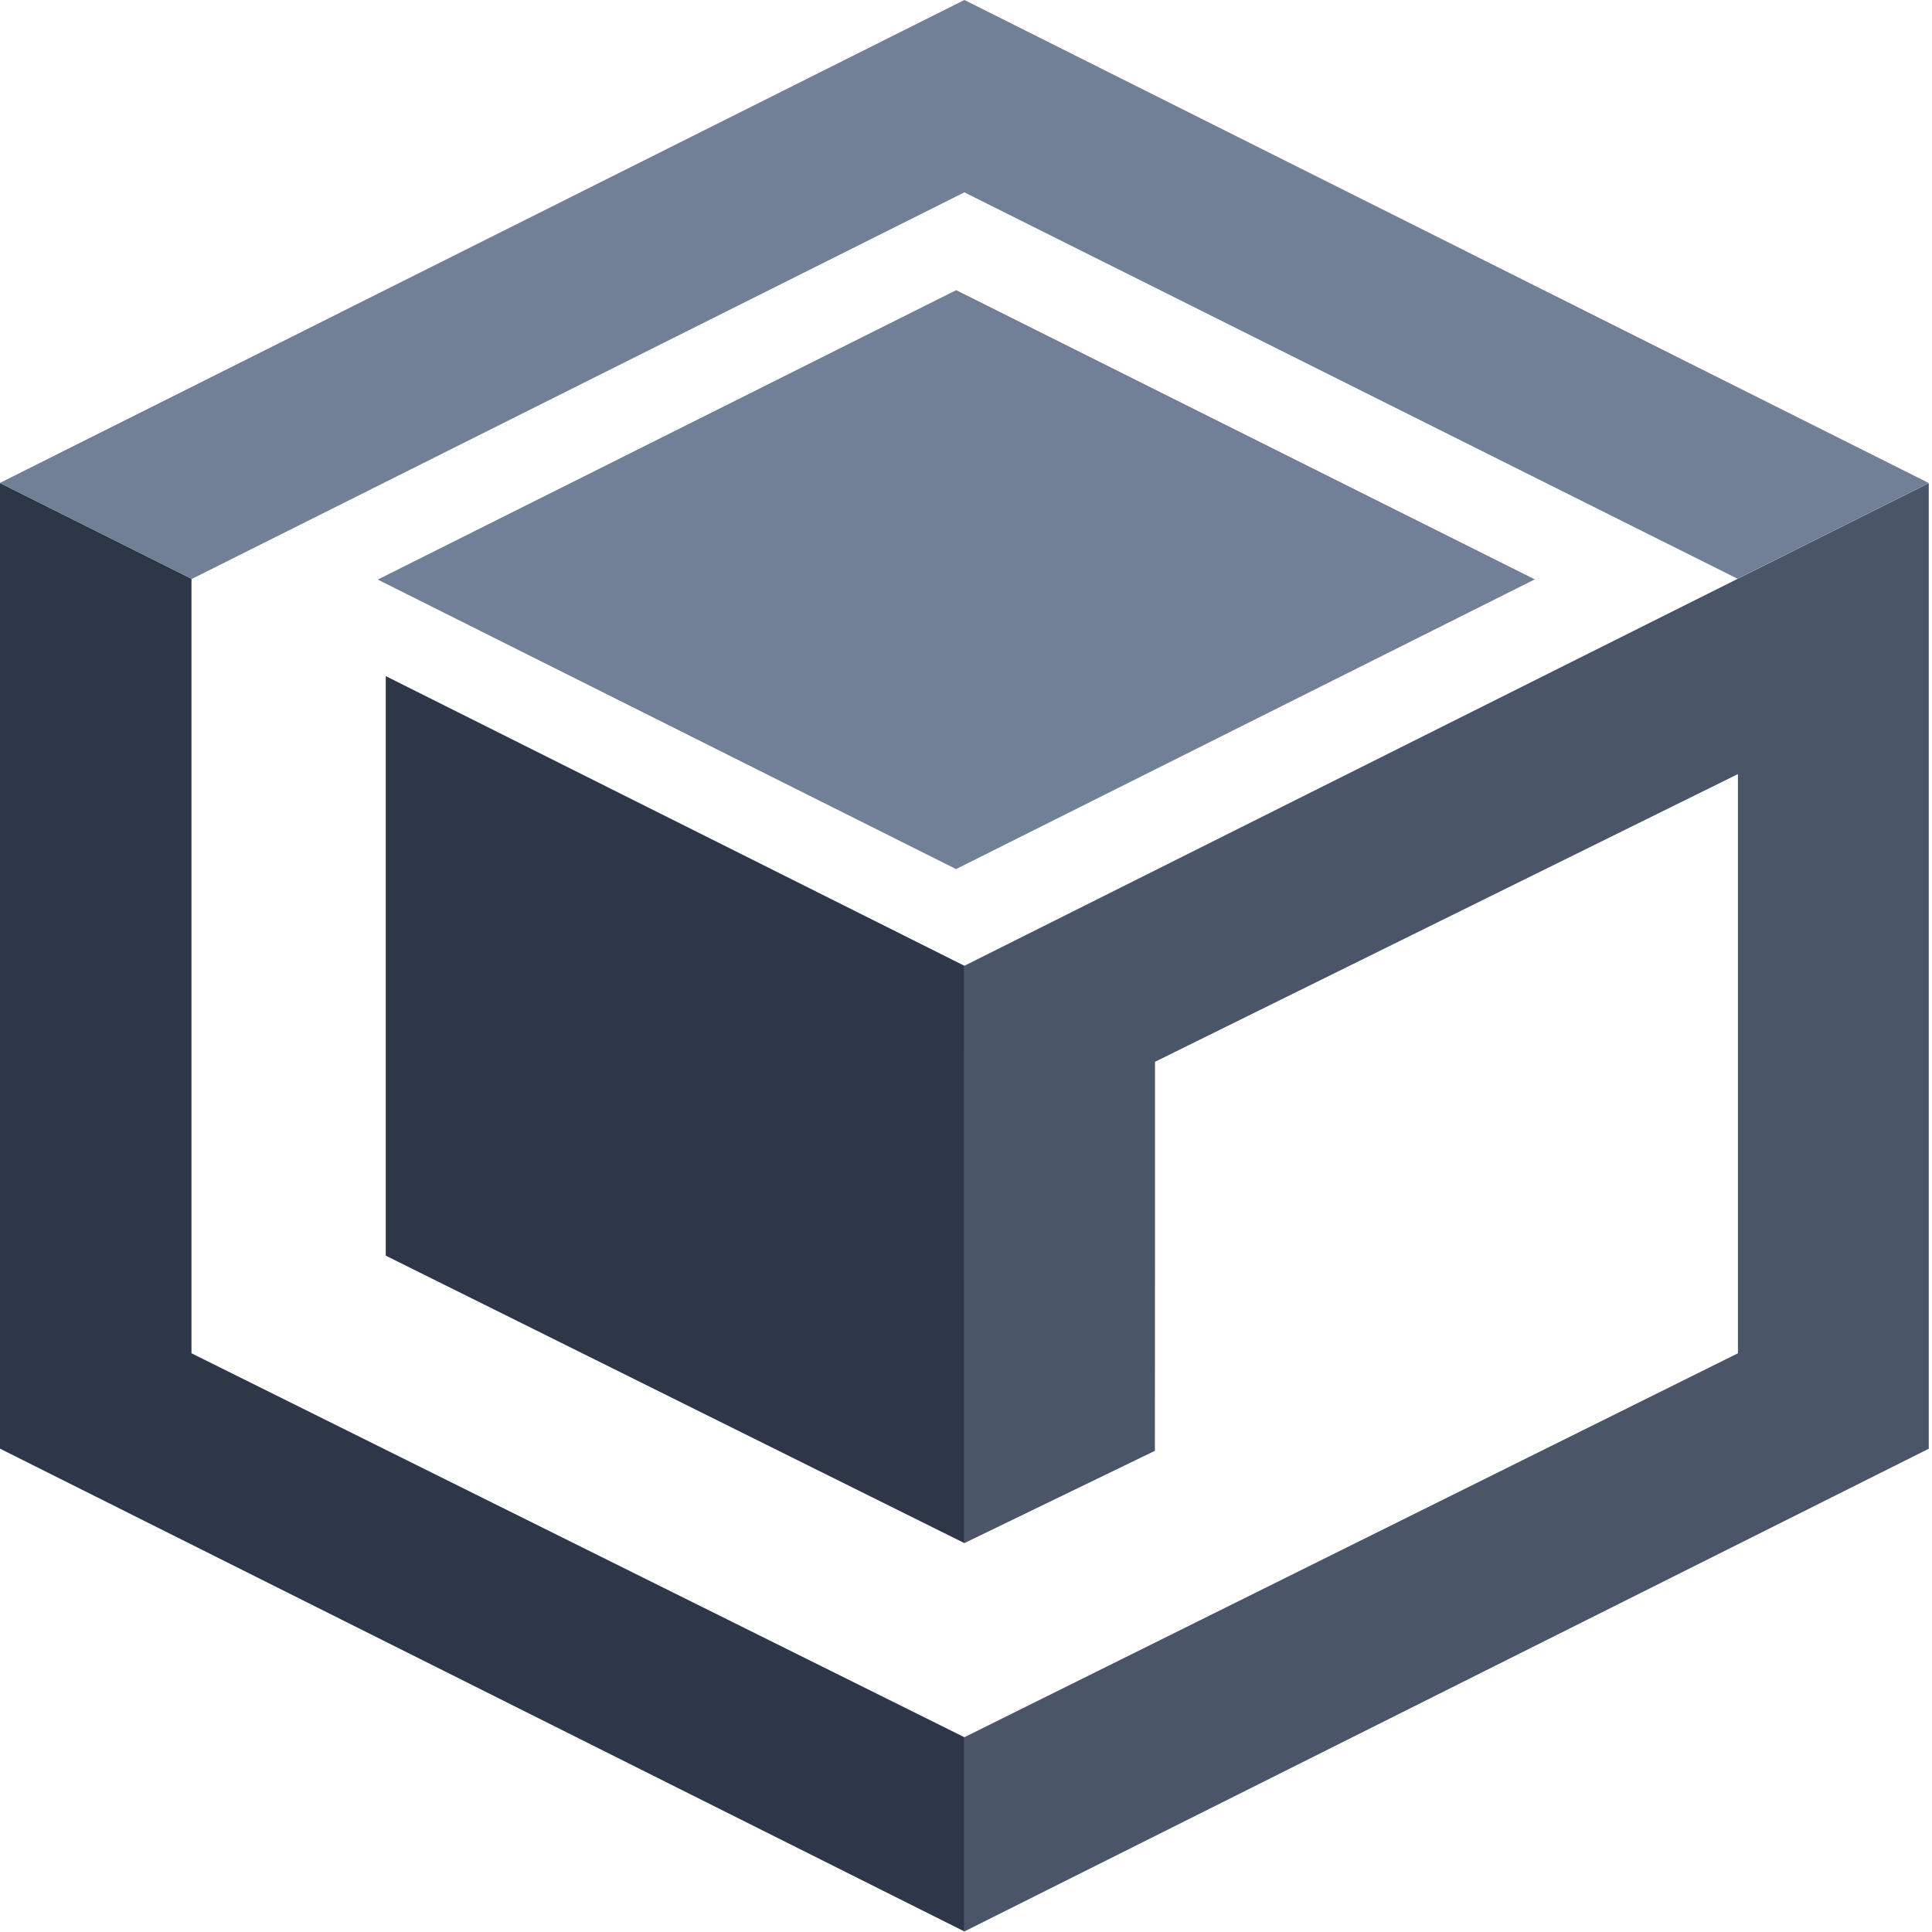 <svg xmlns="http://www.w3.org/2000/svg" width="300" height="300" viewBox="0 0 300 300">
  <g fill="none">
    <polygon fill="#2D3748" points="149.749 269.756 29.732 210.137 29.732 89.924 29.782 89.895 0 74.997 0 224.933 0 224.947 149.749 299.915 149.749 299.915 149.749 269.756"/>
    <polygon fill="#2D3748" points="59.95 105.01 59.899 105.039 59.899 194.977 149.749 239.612 149.749 149.979 149.749 149.965"/>
    <polygon fill="#718096" points="299.514 75.011 149.749 0 0 74.982 0 74.997 29.782 89.895 149.749 29.868 269.799 89.865 299.497 75.011 299.497 75.026 299.514 75.026"/>
    <polygon fill="#718096" points="238.324 89.967 148.475 45.056 58.659 89.996 148.458 134.951"/>
    <polygon fill="#4A5568" points="269.816 89.88 239.631 104.981 149.749 149.965 149.749 149.979 149.749 163.38 149.732 163.38 149.732 198.989 149.749 198.989 149.749 239.612 179.33 225.281 179.346 194.977 179.346 164.877 269.866 120.198 269.866 210.137 149.749 269.756 149.749 299.915 299.497 224.962 299.497 224.947 299.497 75.026"/>
  </g>
</svg>

